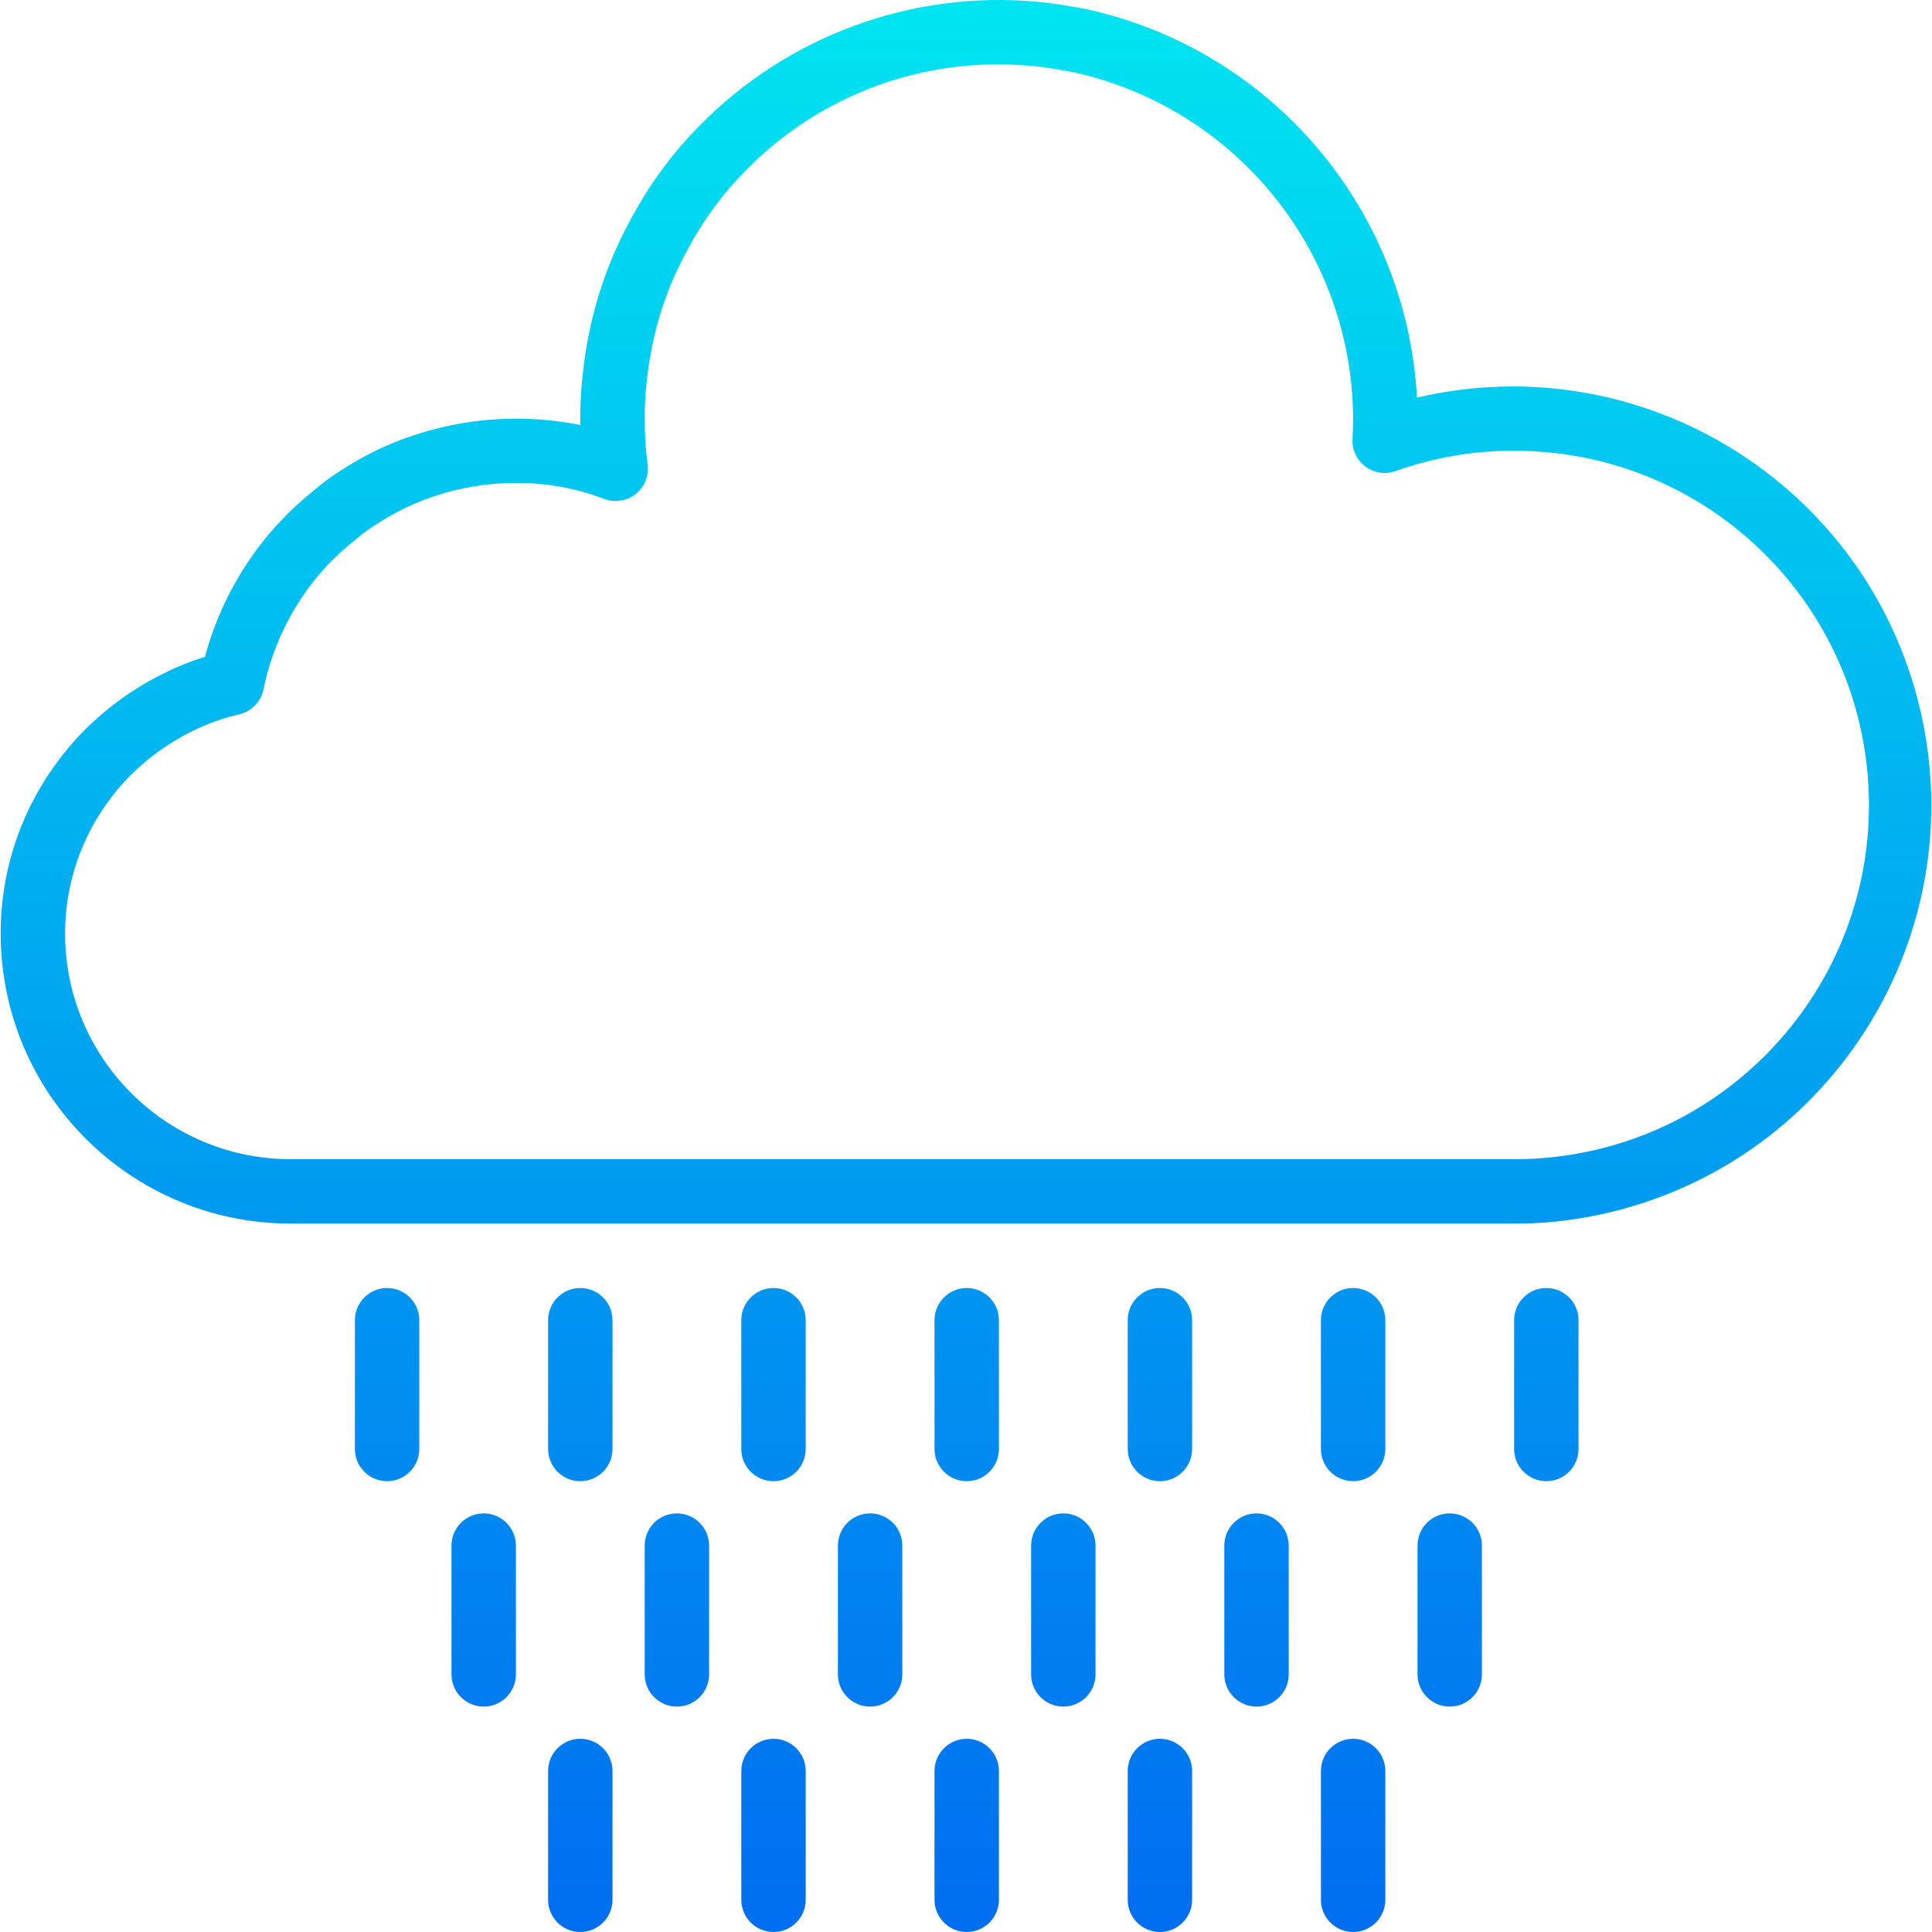 <?xml version="1.0" encoding="iso-8859-1"?>
<!-- Generator: Adobe Illustrator 19.0.0, SVG Export Plug-In . SVG Version: 6.00 Build 0)  -->
<svg version="1.1" id="Capa_1" xmlns="http://www.w3.org/2000/svg" xmlns:xlink="http://www.w3.org/1999/xlink" x="0px" y="0px"
	 viewBox="0 0 479.987 479.987" style="enable-background:new 0 0 479.987 479.987;" xml:space="preserve">
<g>
	
		<linearGradient id="SVGID_1_" gradientUnits="userSpaceOnUse" x1="-26.727" y1="557.362" x2="-26.727" y2="619.14" gradientTransform="matrix(8 0 0 -8 453.807 4940.885)">
		<stop  offset="0" style="stop-color:#006DF0"/>
		<stop  offset="1" style="stop-color:#00E7F0"/>
	</linearGradient>
	<path style="fill:url(#SVGID_1_);" d="M376.171,303.987h-304c-39.746-0.044-71.956-32.254-72-72
		c-0.04-15.87,5.219-31.299,14.944-43.84c2.801-3.69,5.978-7.079,9.48-10.112c4.867-4.284,10.286-7.898,16.112-10.744
		c3.28-1.661,6.698-3.034,10.216-4.104c2.414-8.995,6.392-17.496,11.752-25.112c2.14-3.08,4.515-5.99,7.104-8.704
		c2.626-2.787,5.455-5.375,8.464-7.744c1.708-1.488,3.521-2.852,5.424-4.08c3.187-2.127,6.512-4.041,9.952-5.728
		c15.742-7.461,33.47-9.647,50.552-6.232c0-0.528,0-1.064,0-1.6c-0.025-3.724,0.184-7.446,0.624-11.144
		c0.636-6.144,1.823-12.219,3.544-18.152c1.985-6.851,4.702-13.467,8.104-19.736c0.189-0.434,0.414-0.851,0.672-1.248l0.064-0.088
		c4.459-8.23,10.067-15.784,16.656-22.432c21.864-22.272,52.564-33.564,83.648-30.768c2.896,0.272,5.6,0.624,8.352,1.144
		c1.6,0.216,3.616,0.584,5.536,1.04c45.259,10.6,78.109,49.771,80.664,96.184c55.919-13.122,111.887,21.572,125.009,77.491
		c13.122,55.919-21.572,111.887-77.491,125.009c-4.843,1.137-9.762,1.924-14.718,2.357
		C382.018,303.899,379.138,303.987,376.171,303.987z M128.17,119.987c-9.555,0.003-18.988,2.143-27.608,6.264
		c-2.764,1.367-5.436,2.911-8,4.624c-1.4,0.908-2.736,1.91-4,3c-2.56,1.998-4.967,4.186-7.2,6.544
		c-2.042,2.153-3.915,4.461-5.6,6.904c-5.039,7.187-8.544,15.335-10.296,23.936c-0.615,3.046-2.939,5.461-5.96,6.192
		c-4.02,0.915-7.917,2.306-11.608,4.144c-4.597,2.236-8.873,5.08-12.712,8.456c-2.707,2.335-5.164,4.946-7.328,7.792
		c-7.593,9.76-11.707,21.778-11.688,34.144c0.04,30.911,25.089,55.96,56,56h304c2.472,0,4.864-0.072,7.264-0.288
		c48.442-3.928,84.528-46.382,80.6-94.824c-3.71-45.752-41.962-80.967-87.864-80.888c-10.034-0.036-19.998,1.672-29.448,5.048
		c-4.157,1.497-8.74-0.659-10.238-4.815c-0.352-0.976-0.51-2.012-0.466-3.049c0.072-1.744,0.152-3.456,0.152-5.184
		c-0.199-40.985-28.497-76.477-68.408-85.8c-1.512-0.36-3.016-0.632-4.52-0.84c-2.648-0.496-4.88-0.8-7.2-1
		c-2.56-0.208-5.216-0.36-7.872-0.36c-23.684-0.074-46.387,9.45-62.928,26.4c-5.551,5.601-10.273,11.967-14.024,18.904l-0.264,0.496
		l-0.184,0.336c-2.981,5.41-5.356,11.133-7.08,17.064c-1.457,5.075-2.463,10.268-3.008,15.52c-0.36,3.08-0.531,6.179-0.512,9.28
		c-0.021,3.812,0.222,7.621,0.728,11.4c0.597,4.378-2.468,8.411-6.846,9.008c-1.339,0.183-2.702,0.023-3.962-0.464
		C143.089,121.278,135.658,119.941,128.17,119.987L128.17,119.987z"/>
	
		<linearGradient id="SVGID_2_" gradientUnits="userSpaceOnUse" x1="-26.704" y1="557.362" x2="-26.704" y2="619.14" gradientTransform="matrix(8 0 0 -8 453.807 4940.885)">
		<stop  offset="0" style="stop-color:#006DF0"/>
		<stop  offset="1" style="stop-color:#00E7F0"/>
	</linearGradient>
	<path style="fill:url(#SVGID_2_);" d="M240.17,367.987c-4.418,0-8-3.582-8-8v-32c0-4.418,3.582-8,8-8s8,3.582,8,8v32
		C248.17,364.406,244.589,367.987,240.17,367.987z"/>
</g>
<g>
	
		<linearGradient id="SVGID_3_" gradientUnits="userSpaceOnUse" x1="-20.704" y1="557.362" x2="-20.704" y2="619.14" gradientTransform="matrix(8 0 0 -8 453.807 4940.885)">
		<stop  offset="0" style="stop-color:#006DF0"/>
		<stop  offset="1" style="stop-color:#00E7F0"/>
	</linearGradient>
	<path style="fill:url(#SVGID_3_);" d="M288.171,367.987c-4.418,0-8-3.582-8-8v-32c0-4.418,3.582-8,8-8s8,3.582,8,8v32
		C296.171,364.406,292.589,367.987,288.171,367.987z"/>
	
		<linearGradient id="SVGID_4_" gradientUnits="userSpaceOnUse" x1="-14.704" y1="557.362" x2="-14.704" y2="619.14" gradientTransform="matrix(8 0 0 -8 453.807 4940.885)">
		<stop  offset="0" style="stop-color:#006DF0"/>
		<stop  offset="1" style="stop-color:#00E7F0"/>
	</linearGradient>
	<path style="fill:url(#SVGID_4_);" d="M336.171,367.987c-4.418,0-8-3.582-8-8v-32c0-4.418,3.582-8,8-8s8,3.582,8,8v32
		C344.171,364.406,340.589,367.987,336.171,367.987z"/>
	
		<linearGradient id="SVGID_5_" gradientUnits="userSpaceOnUse" x1="-8.704" y1="557.362" x2="-8.704" y2="619.14" gradientTransform="matrix(8 0 0 -8 453.807 4940.885)">
		<stop  offset="0" style="stop-color:#006DF0"/>
		<stop  offset="1" style="stop-color:#00E7F0"/>
	</linearGradient>
	<path style="fill:url(#SVGID_5_);" d="M384.171,367.987c-4.418,0-8-3.582-8-8v-32c0-4.418,3.582-8,8-8s8,3.582,8,8v32
		C392.171,364.406,388.589,367.987,384.171,367.987z"/>
	
		<linearGradient id="SVGID_6_" gradientUnits="userSpaceOnUse" x1="-32.705" y1="557.362" x2="-32.705" y2="619.14" gradientTransform="matrix(8 0 0 -8 453.807 4940.885)">
		<stop  offset="0" style="stop-color:#006DF0"/>
		<stop  offset="1" style="stop-color:#00E7F0"/>
	</linearGradient>
	<path style="fill:url(#SVGID_6_);" d="M192.17,367.987c-4.418,0-8-3.582-8-8v-32c0-4.418,3.582-8,8-8s8,3.582,8,8v32
		C200.17,364.406,196.589,367.987,192.17,367.987z"/>
	
		<linearGradient id="SVGID_7_" gradientUnits="userSpaceOnUse" x1="-38.705" y1="557.362" x2="-38.705" y2="619.14" gradientTransform="matrix(8 0 0 -8 453.807 4940.885)">
		<stop  offset="0" style="stop-color:#006DF0"/>
		<stop  offset="1" style="stop-color:#00E7F0"/>
	</linearGradient>
	<path style="fill:url(#SVGID_7_);" d="M144.17,367.987c-4.418,0-8-3.582-8-8v-32c0-4.418,3.582-8,8-8s8,3.582,8,8v32
		C152.17,364.406,148.589,367.987,144.17,367.987z"/>
	
		<linearGradient id="SVGID_8_" gradientUnits="userSpaceOnUse" x1="-29.704" y1="557.362" x2="-29.704" y2="619.14" gradientTransform="matrix(8 0 0 -8 453.807 4940.885)">
		<stop  offset="0" style="stop-color:#006DF0"/>
		<stop  offset="1" style="stop-color:#00E7F0"/>
	</linearGradient>
	<path style="fill:url(#SVGID_8_);" d="M216.17,423.987c-4.418,0-8-3.582-8-8v-32c0-4.418,3.582-8,8-8s8,3.582,8,8v32
		C224.17,420.406,220.589,423.987,216.17,423.987z"/>
	
		<linearGradient id="SVGID_9_" gradientUnits="userSpaceOnUse" x1="-23.704" y1="557.362" x2="-23.704" y2="619.14" gradientTransform="matrix(8 0 0 -8 453.807 4940.885)">
		<stop  offset="0" style="stop-color:#006DF0"/>
		<stop  offset="1" style="stop-color:#00E7F0"/>
	</linearGradient>
	<path style="fill:url(#SVGID_9_);" d="M264.171,423.987c-4.418,0-8-3.582-8-8v-32c0-4.418,3.582-8,8-8s8,3.582,8,8v32
		C272.171,420.406,268.589,423.987,264.171,423.987z"/>
	
		<linearGradient id="SVGID_10_" gradientUnits="userSpaceOnUse" x1="-17.704" y1="557.362" x2="-17.704" y2="619.14" gradientTransform="matrix(8 0 0 -8 453.807 4940.885)">
		<stop  offset="0" style="stop-color:#006DF0"/>
		<stop  offset="1" style="stop-color:#00E7F0"/>
	</linearGradient>
	<path style="fill:url(#SVGID_10_);" d="M312.171,423.987c-4.418,0-8-3.582-8-8v-32c0-4.418,3.582-8,8-8s8,3.582,8,8v32
		C320.171,420.406,316.589,423.987,312.171,423.987z"/>
	
		<linearGradient id="SVGID_11_" gradientUnits="userSpaceOnUse" x1="-11.704" y1="557.362" x2="-11.704" y2="619.14" gradientTransform="matrix(8 0 0 -8 453.807 4940.885)">
		<stop  offset="0" style="stop-color:#006DF0"/>
		<stop  offset="1" style="stop-color:#00E7F0"/>
	</linearGradient>
	<path style="fill:url(#SVGID_11_);" d="M360.171,423.987c-4.418,0-8-3.582-8-8v-32c0-4.418,3.582-8,8-8s8,3.582,8,8v32
		C368.171,420.406,364.589,423.987,360.171,423.987z"/>
	
		<linearGradient id="SVGID_12_" gradientUnits="userSpaceOnUse" x1="-35.705" y1="557.362" x2="-35.705" y2="619.14" gradientTransform="matrix(8 0 0 -8 453.807 4940.885)">
		<stop  offset="0" style="stop-color:#006DF0"/>
		<stop  offset="1" style="stop-color:#00E7F0"/>
	</linearGradient>
	<path style="fill:url(#SVGID_12_);" d="M168.17,423.987c-4.418,0-8-3.582-8-8v-32c0-4.418,3.582-8,8-8s8,3.582,8,8v32
		C176.17,420.406,172.589,423.987,168.17,423.987z"/>
	
		<linearGradient id="SVGID_13_" gradientUnits="userSpaceOnUse" x1="-41.705" y1="557.362" x2="-41.705" y2="619.14" gradientTransform="matrix(8 0 0 -8 453.807 4940.885)">
		<stop  offset="0" style="stop-color:#006DF0"/>
		<stop  offset="1" style="stop-color:#00E7F0"/>
	</linearGradient>
	<path style="fill:url(#SVGID_13_);" d="M120.17,423.987c-4.418,0-8-3.582-8-8v-32c0-4.418,3.582-8,8-8s8,3.582,8,8v32
		C128.17,420.406,124.589,423.987,120.17,423.987z"/>
	
		<linearGradient id="SVGID_14_" gradientUnits="userSpaceOnUse" x1="-44.705" y1="557.362" x2="-44.705" y2="619.14" gradientTransform="matrix(8 0 0 -8 453.807 4940.885)">
		<stop  offset="0" style="stop-color:#006DF0"/>
		<stop  offset="1" style="stop-color:#00E7F0"/>
	</linearGradient>
	<path style="fill:url(#SVGID_14_);" d="M96.17,367.987c-4.418,0-8-3.582-8-8v-32c0-4.418,3.582-8,8-8s8,3.582,8,8v32
		C104.17,364.406,100.589,367.987,96.17,367.987z"/>
</g>
<linearGradient id="SVGID_15_" gradientUnits="userSpaceOnUse" x1="-26.704" y1="557.362" x2="-26.704" y2="619.14" gradientTransform="matrix(8 0 0 -8 453.807 4940.885)">
	<stop  offset="0" style="stop-color:#006DF0"/>
	<stop  offset="1" style="stop-color:#00E7F0"/>
</linearGradient>
<path style="fill:url(#SVGID_15_);" d="M240.17,479.987c-4.418,0-8-3.582-8-8v-32c0-4.418,3.582-8,8-8s8,3.582,8,8v32
	C248.17,476.406,244.589,479.987,240.17,479.987z"/>
<g>
	
		<linearGradient id="SVGID_16_" gradientUnits="userSpaceOnUse" x1="-20.704" y1="557.362" x2="-20.704" y2="619.14" gradientTransform="matrix(8 0 0 -8 453.807 4940.885)">
		<stop  offset="0" style="stop-color:#006DF0"/>
		<stop  offset="1" style="stop-color:#00E7F0"/>
	</linearGradient>
	<path style="fill:url(#SVGID_16_);" d="M288.171,479.987c-4.418,0-8-3.582-8-8v-32c0-4.418,3.582-8,8-8s8,3.582,8,8v32
		C296.171,476.406,292.589,479.987,288.171,479.987z"/>
	
		<linearGradient id="SVGID_17_" gradientUnits="userSpaceOnUse" x1="-14.704" y1="557.362" x2="-14.704" y2="619.14" gradientTransform="matrix(8 0 0 -8 453.807 4940.885)">
		<stop  offset="0" style="stop-color:#006DF0"/>
		<stop  offset="1" style="stop-color:#00E7F0"/>
	</linearGradient>
	<path style="fill:url(#SVGID_17_);" d="M336.171,479.987c-4.418,0-8-3.582-8-8v-32c0-4.418,3.582-8,8-8s8,3.582,8,8v32
		C344.171,476.406,340.589,479.987,336.171,479.987z"/>
	
		<linearGradient id="SVGID_18_" gradientUnits="userSpaceOnUse" x1="-32.705" y1="557.362" x2="-32.705" y2="619.14" gradientTransform="matrix(8 0 0 -8 453.807 4940.885)">
		<stop  offset="0" style="stop-color:#006DF0"/>
		<stop  offset="1" style="stop-color:#00E7F0"/>
	</linearGradient>
	<path style="fill:url(#SVGID_18_);" d="M192.17,479.987c-4.418,0-8-3.582-8-8v-32c0-4.418,3.582-8,8-8s8,3.582,8,8v32
		C200.17,476.406,196.589,479.987,192.17,479.987z"/>
	
		<linearGradient id="SVGID_19_" gradientUnits="userSpaceOnUse" x1="-38.705" y1="557.362" x2="-38.705" y2="619.14" gradientTransform="matrix(8 0 0 -8 453.807 4940.885)">
		<stop  offset="0" style="stop-color:#006DF0"/>
		<stop  offset="1" style="stop-color:#00E7F0"/>
	</linearGradient>
	<path style="fill:url(#SVGID_19_);" d="M144.17,479.987c-4.418,0-8-3.582-8-8v-32c0-4.418,3.582-8,8-8s8,3.582,8,8v32
		C152.17,476.406,148.589,479.987,144.17,479.987z"/>
</g>
<g>
</g>
<g>
</g>
<g>
</g>
<g>
</g>
<g>
</g>
<g>
</g>
<g>
</g>
<g>
</g>
<g>
</g>
<g>
</g>
<g>
</g>
<g>
</g>
<g>
</g>
<g>
</g>
<g>
</g>
</svg>
